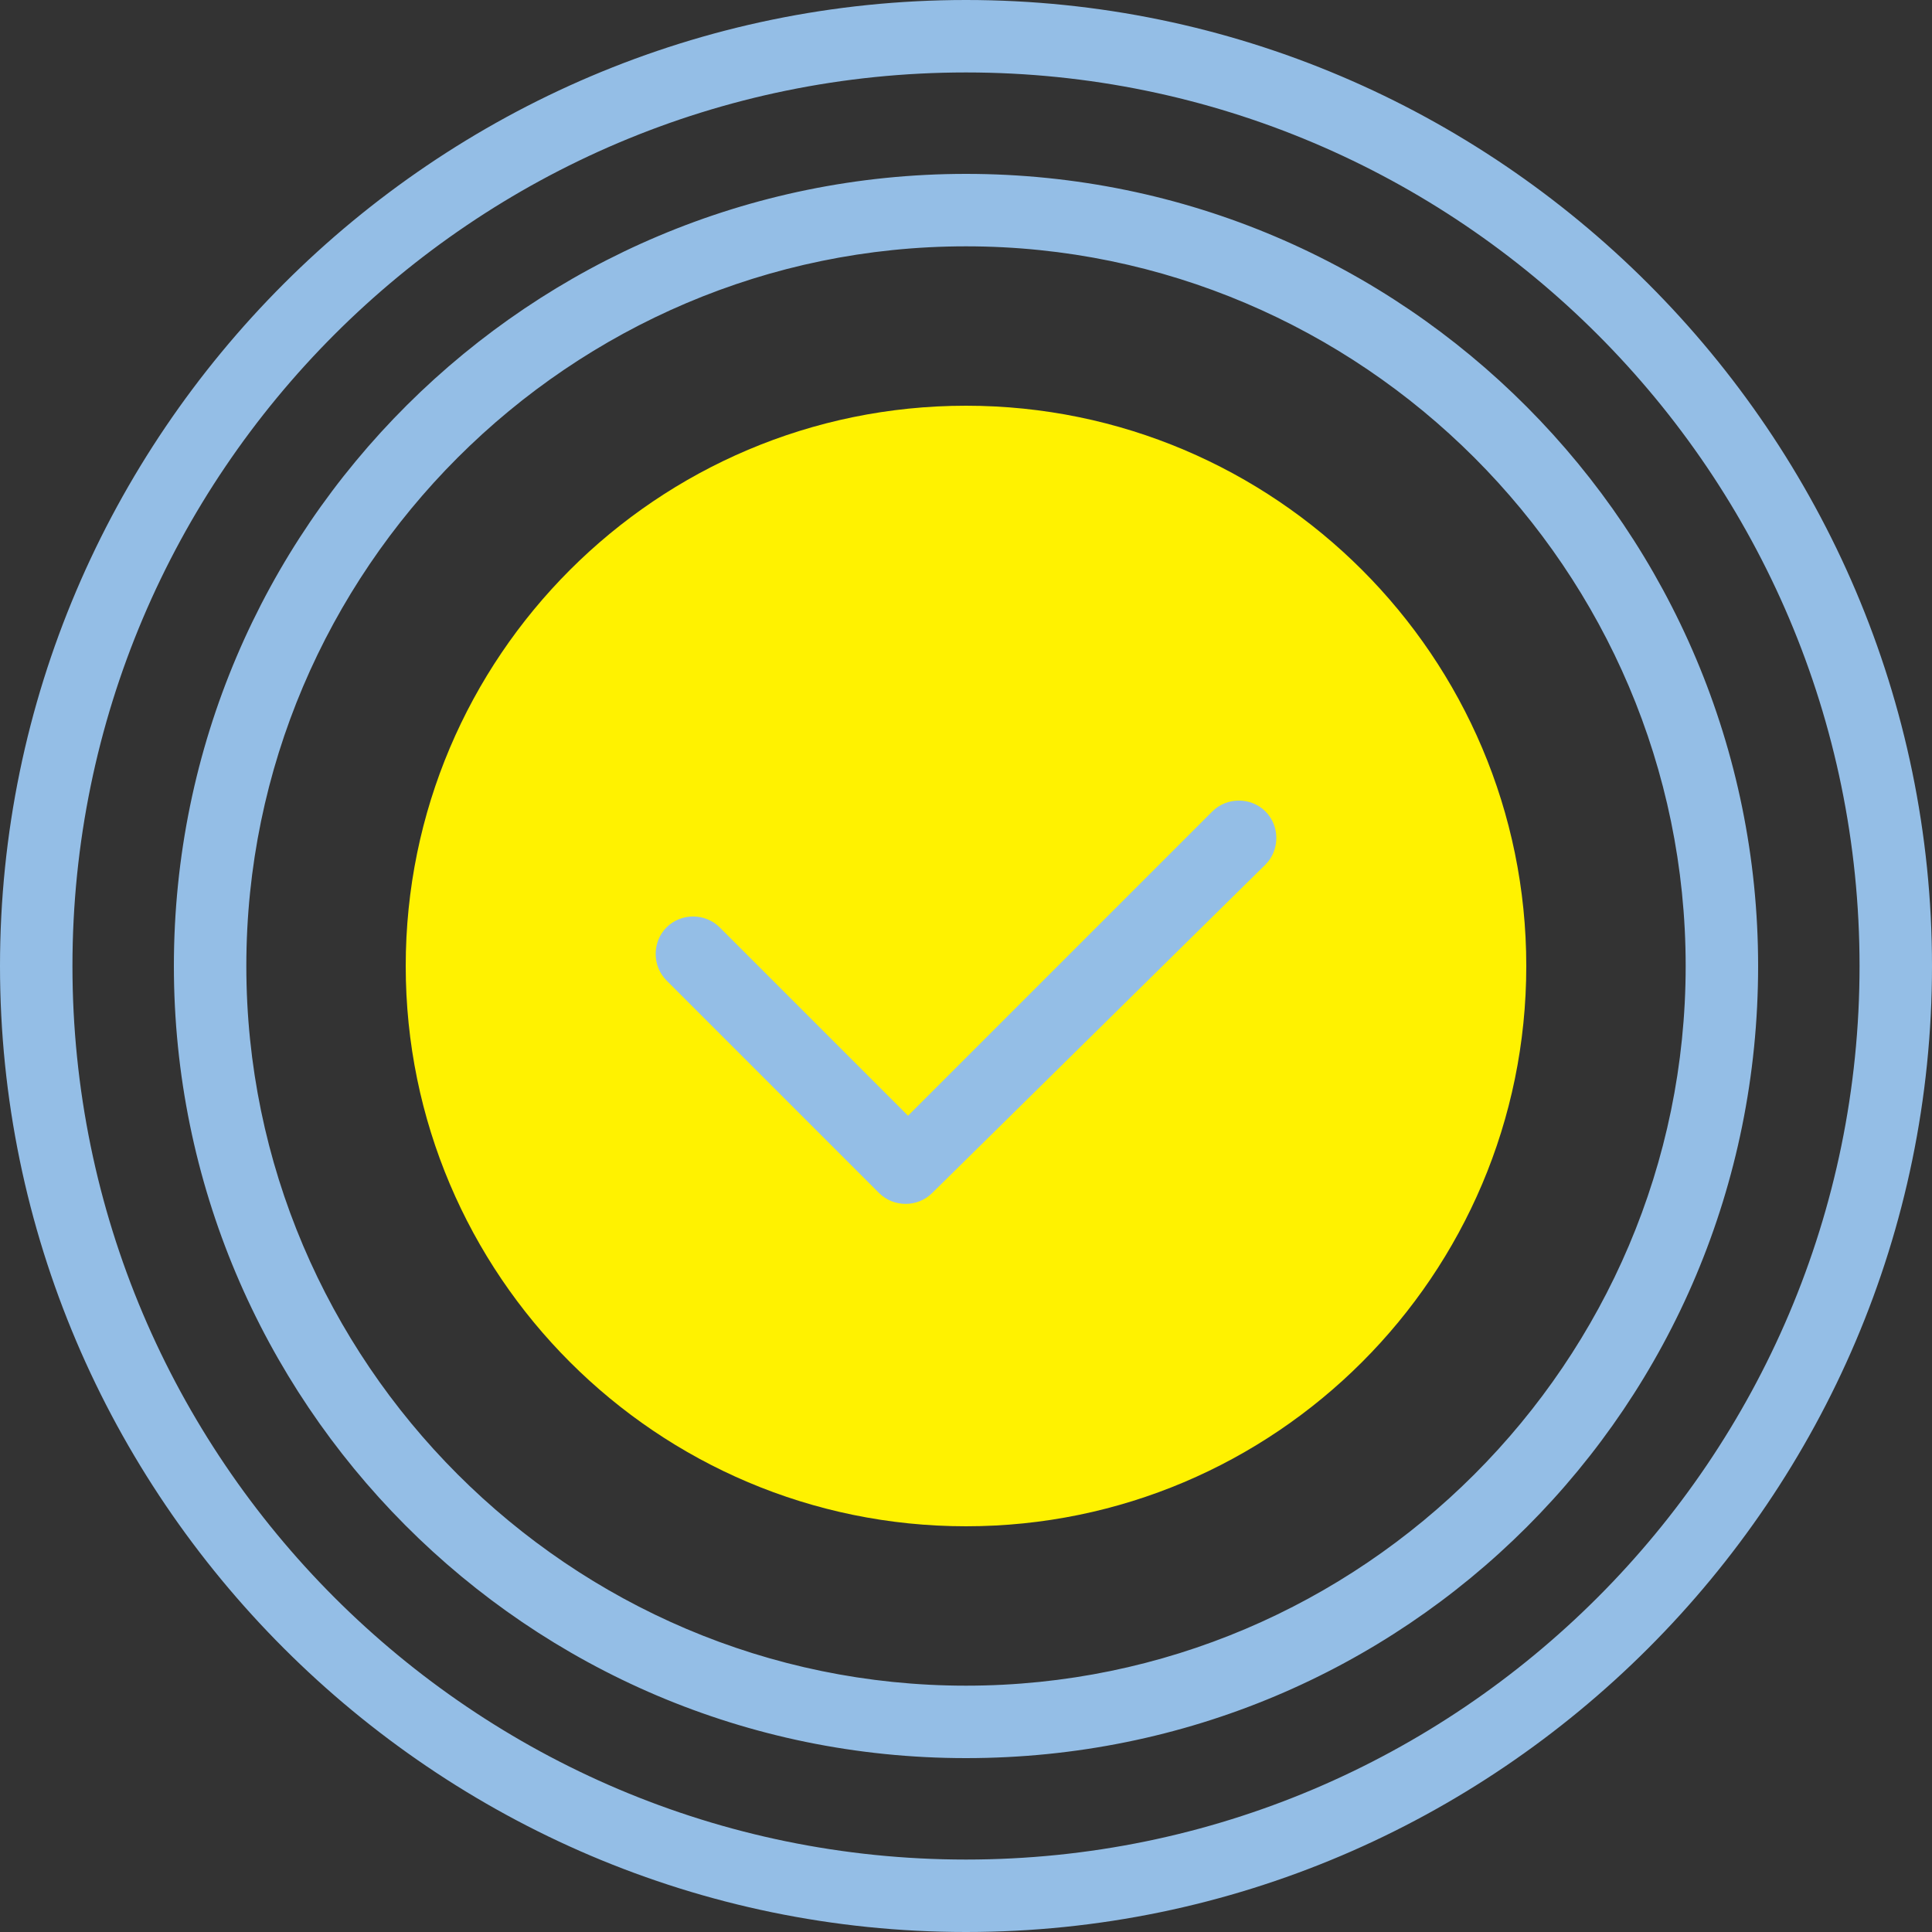 <?xml version="1.0" encoding="utf-8"?>
<!-- Generator: Adobe Illustrator 21.1.0, SVG Export Plug-In . SVG Version: 6.00 Build 0)  -->
<svg version="1.1" id="Layer_1" xmlns="http://www.w3.org/2000/svg" xmlns:xlink="http://www.w3.org/1999/xlink" x="0px" y="0px"
	 viewBox="0 0 40 40" style="enable-background:new 0 0 40 40;" xml:space="preserve">
<rect x="0" y="0" width="40" height="40" fill="#333333" stroke="none"/>
<style type="text/css">
	.st0{fill-rule:evenodd;clip-rule:evenodd;fill:#FFF200;}
	.st1{fill-rule:evenodd;clip-rule:evenodd;fill:#94BEE6;}
</style>
<path class="st0" d="M20,8.4c6.4,0,11.6,5.2,11.6,11.6c0,6.4-5.2,11.6-11.6,11.6S8.4,26.4,8.4,20C8.4,13.6,13.6,8.4,20,8.4z"/>
<path class="st1" d="M20,40C9,40,0,31,0,20C0,9,9,0,20,0c11,0,20,9,20,20C40,31,31,40,20,40z M20,1.5C9.8,1.5,1.5,9.8,1.5,20
	c0,10.2,8.3,18.5,18.5,18.5c10.2,0,18.5-8.3,18.5-18.5C38.5,9.8,30.2,1.5,20,1.5z M20,36.4c-9.1,0-16.4-7.4-16.4-16.4
	c0-9.1,7.4-16.4,16.4-16.4c9.1,0,16.4,7.4,16.4,16.4C36.4,29.1,29.1,36.4,20,36.4z M20,5.1C11.8,5.1,5.1,11.8,5.1,20
	c0,8.2,6.7,14.9,14.9,14.9c8.2,0,14.9-6.7,14.9-14.9C34.9,11.8,28.2,5.1,20,5.1z M19.3,24.7c-0.3,0.3-0.8,0.3-1.1,0l-4.4-4.4
	c-0.3-0.3-0.3-0.8,0-1.1c0.3-0.3,0.8-0.3,1.1,0l3.9,3.9l6.3-6.3c0.3-0.3,0.8-0.3,1.1,0c0.3,0.3,0.3,0.8,0,1.1L19.3,24.7z"/>
</svg>
